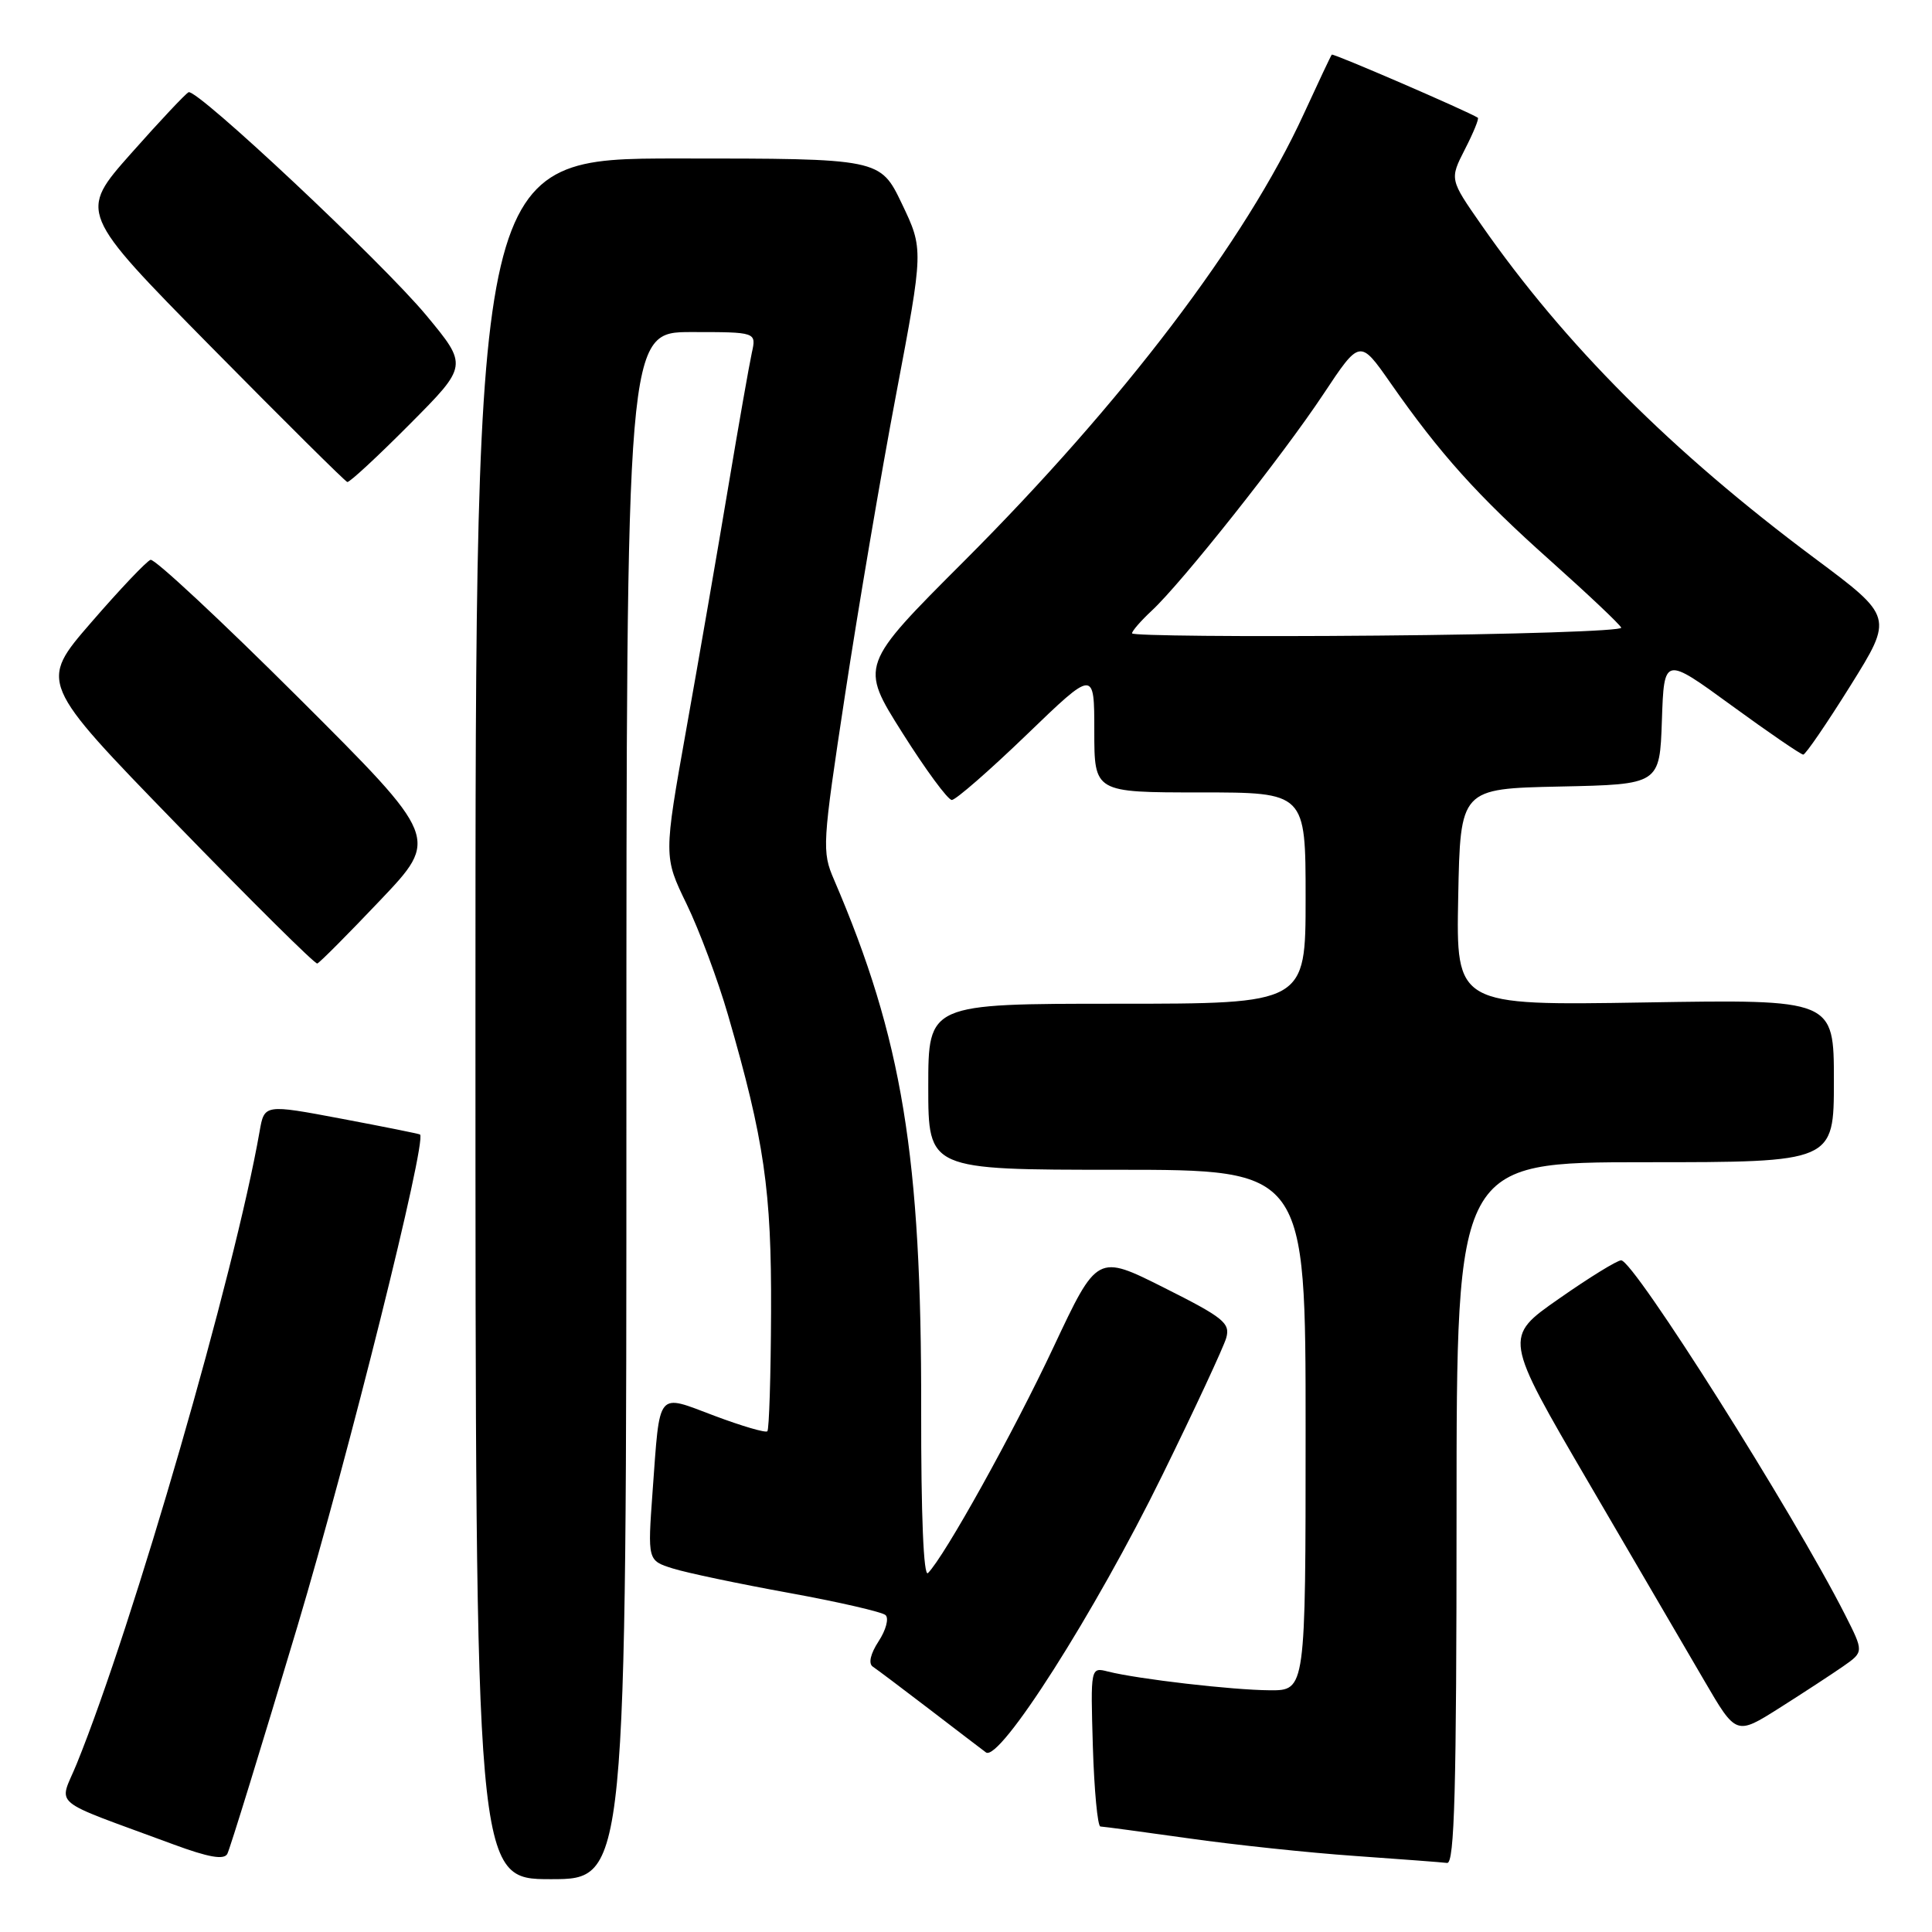 <?xml version="1.0" encoding="UTF-8" standalone="no"?>
<!DOCTYPE svg PUBLIC "-//W3C//DTD SVG 1.1//EN" "http://www.w3.org/Graphics/SVG/1.1/DTD/svg11.dtd" >
<svg xmlns="http://www.w3.org/2000/svg" xmlns:xlink="http://www.w3.org/1999/xlink" version="1.1" viewBox="0 0 256 256">
 <g >
 <path fill="currentColor"
d=" M 83.00 146.50 C 83.00 44.00 83.00 44.00 91.62 44.00 C 100.23 44.00 100.23 44.00 99.62 46.75 C 99.29 48.26 97.88 56.25 96.50 64.50 C 95.12 72.75 92.63 87.15 90.96 96.50 C 87.93 113.50 87.93 113.50 90.99 119.81 C 92.67 123.28 95.13 129.88 96.46 134.47 C 101.28 151.10 102.24 157.74 102.17 173.86 C 102.14 182.31 101.91 189.42 101.68 189.65 C 101.45 189.89 98.29 188.96 94.67 187.60 C 86.93 184.69 87.47 184.03 86.47 197.64 C 85.81 206.78 85.81 206.78 89.15 207.83 C 90.99 208.41 97.90 209.86 104.50 211.06 C 111.10 212.26 116.88 213.59 117.34 214.01 C 117.81 214.44 117.39 216.00 116.42 217.48 C 115.34 219.13 115.04 220.43 115.65 220.84 C 116.19 221.20 119.53 223.71 123.07 226.42 C 126.60 229.13 130.01 231.73 130.64 232.20 C 132.43 233.55 145.09 213.67 154.00 195.50 C 158.32 186.70 162.13 178.50 162.48 177.29 C 163.04 175.32 162.14 174.59 154.25 170.63 C 145.39 166.18 145.39 166.18 139.61 178.47 C 134.29 189.81 125.17 206.22 122.96 208.44 C 122.38 209.02 122.04 200.79 122.06 186.85 C 122.12 153.21 119.55 137.61 110.52 116.58 C 108.89 112.81 108.95 111.94 111.97 92.08 C 113.69 80.76 116.73 62.84 118.74 52.26 C 122.38 33.02 122.38 33.02 119.51 27.01 C 116.63 21.00 116.63 21.00 89.82 21.00 C 63.00 21.00 63.00 21.00 63.00 135.00 C 63.00 249.00 63.00 249.00 73.00 249.00 C 83.00 249.00 83.00 249.00 83.00 146.50 Z  M 39.41 215.50 C 46.21 192.72 56.55 151.28 55.66 150.33 C 55.57 150.24 50.89 149.30 45.27 148.24 C 35.03 146.31 35.03 146.31 34.40 149.91 C 31.11 168.72 17.66 215.26 10.18 233.68 C 7.81 239.53 6.20 238.18 23.00 244.40 C 27.63 246.11 29.68 246.47 30.12 245.65 C 30.46 245.02 34.64 231.45 39.41 215.50 Z  M 193.00 200.50 C 193.00 154.00 193.00 154.00 218.00 154.00 C 243.00 154.00 243.00 154.00 243.00 143.21 C 243.00 132.42 243.00 132.42 217.97 132.83 C 192.94 133.24 192.94 133.24 193.22 118.87 C 193.50 104.50 193.50 104.50 206.71 104.22 C 219.92 103.94 219.92 103.94 220.21 95.45 C 220.50 86.96 220.50 86.96 229.44 93.48 C 234.36 97.07 238.64 99.99 238.94 99.99 C 239.25 99.98 242.06 95.87 245.19 90.86 C 250.88 81.74 250.88 81.74 240.40 73.93 C 221.51 59.84 207.35 45.67 196.29 29.80 C 192.08 23.76 192.08 23.76 194.11 19.78 C 195.23 17.60 196.00 15.72 195.82 15.60 C 194.43 14.72 176.64 7.03 176.47 7.24 C 176.34 7.38 174.68 10.92 172.76 15.09 C 165.06 31.88 148.80 53.28 127.76 74.34 C 113.93 88.17 113.93 88.17 119.56 97.09 C 122.65 101.99 125.60 106.00 126.12 106.00 C 126.64 106.00 131.10 102.11 136.03 97.36 C 145.00 88.71 145.00 88.71 145.00 96.86 C 145.00 105.00 145.00 105.00 159.00 105.00 C 173.00 105.00 173.00 105.00 173.00 119.00 C 173.00 133.00 173.00 133.00 148.00 133.00 C 123.00 133.00 123.00 133.00 123.00 144.00 C 123.00 155.00 123.00 155.00 148.00 155.00 C 173.00 155.00 173.00 155.00 173.00 189.50 C 173.00 224.00 173.00 224.00 168.25 223.97 C 163.29 223.94 150.80 222.49 146.82 221.49 C 144.50 220.90 144.50 220.90 144.81 231.45 C 144.99 237.25 145.44 242.01 145.81 242.02 C 146.19 242.03 151.45 242.74 157.50 243.59 C 163.55 244.45 173.45 245.50 179.50 245.92 C 185.55 246.35 191.06 246.76 191.75 246.85 C 192.73 246.97 193.00 237.12 193.00 200.50 Z  M 244.24 220.79 C 246.97 218.88 246.97 218.88 244.48 213.96 C 237.66 200.51 216.49 167.00 214.81 167.00 C 214.28 167.00 210.56 169.29 206.55 172.10 C 199.25 177.19 199.25 177.19 210.44 196.35 C 216.60 206.88 223.53 218.75 225.84 222.72 C 230.05 229.94 230.05 229.94 235.78 226.32 C 238.92 224.33 242.73 221.84 244.24 220.79 Z  M 50.39 119.28 C 58.20 111.06 58.20 111.06 39.56 92.46 C 29.30 82.23 20.48 74.01 19.95 74.18 C 19.42 74.36 15.88 78.09 12.09 82.47 C 5.18 90.44 5.18 90.44 23.34 109.14 C 33.33 119.43 41.74 127.77 42.04 127.67 C 42.34 127.58 46.10 123.80 50.39 119.28 Z  M 54.28 56.22 C 62.01 48.45 62.01 48.45 56.49 41.79 C 50.67 34.78 26.14 11.75 24.99 12.22 C 24.62 12.38 21.19 16.02 17.37 20.33 C 10.43 28.16 10.43 28.16 27.96 45.95 C 37.61 55.73 45.74 63.80 46.02 63.87 C 46.31 63.94 50.03 60.50 54.28 56.22 Z  M 150.00 83.92 C 150.00 83.61 151.17 82.26 152.61 80.92 C 156.60 77.22 169.95 60.38 175.36 52.22 C 180.19 44.94 180.19 44.94 184.23 50.72 C 190.81 60.15 195.81 65.71 205.42 74.28 C 210.41 78.74 214.65 82.74 214.82 83.17 C 215.00 83.60 200.49 84.07 182.57 84.22 C 164.66 84.38 150.00 84.24 150.00 83.92 Z "/>
</g>
</svg>